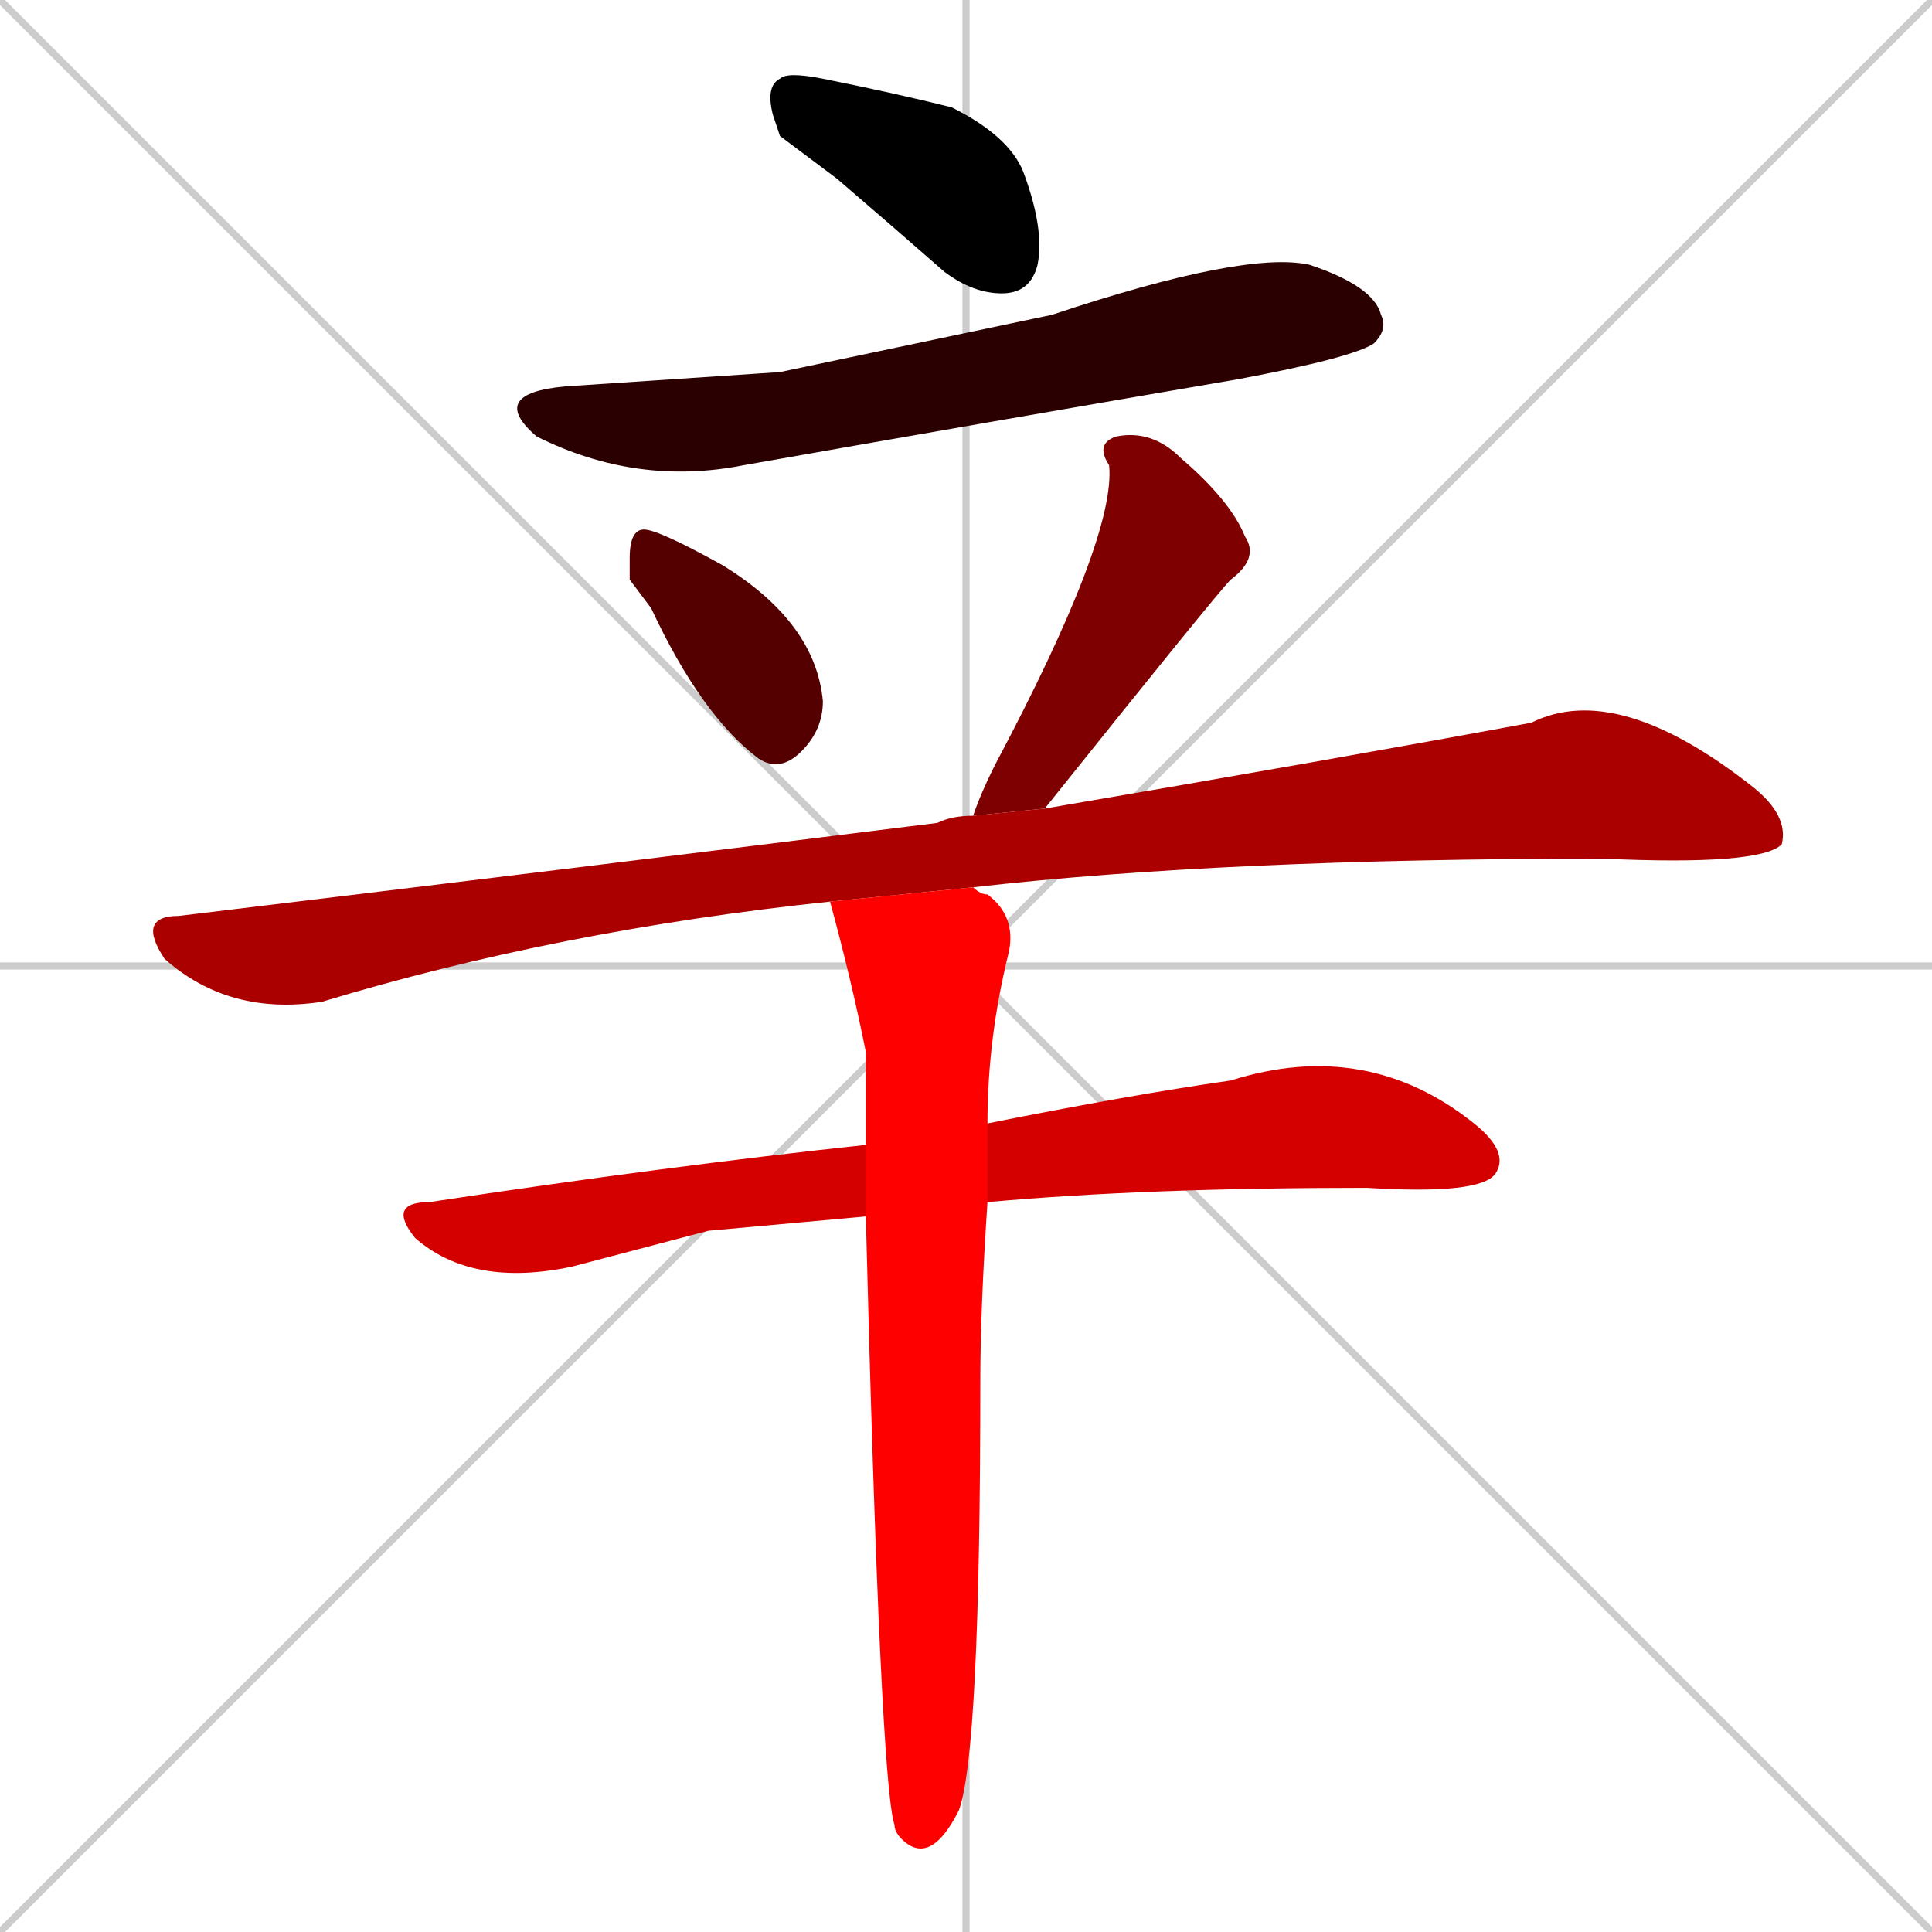 <svg xmlns="http://www.w3.org/2000/svg" xmlns:xlink="http://www.w3.org/1999/xlink" width="270" height="270"><path d="M 0 0 L 270 270 M 270 0 L 0 270 M 135 0 L 135 270 M 0 135 L 270 135" stroke="#CCCCCC" /><path d="M 109 19 L 108 16 Q 107 12 109 11 Q 110 10 115 11 Q 125 13 133 15 Q 141 19 143 24 Q 146 32 145 37 Q 144 41 140 41 Q 136 41 132 38 Q 124 31 117 25" fill="#000000" /><path d="M 109 52 L 147 44 Q 174 35 183 37 Q 192 40 193 44 Q 194 46 192 48 Q 189 50 173 53 Q 138 59 104 65 Q 89 68 75 61 Q 68 55 79 54" fill="#2a0000" /><path d="M 88 81 L 88 78 Q 88 74 90 74 Q 92 74 101 79 Q 114 87 115 98 Q 115 102 112 105 Q 109 108 106 106 Q 98 100 91 85" fill="#550000" /><path d="M 136 114 Q 137 111 139 107 Q 156 75 155 65 Q 153 62 156 61 Q 161 60 165 64 Q 172 70 174 75 Q 176 78 172 81 Q 170 83 146 113" fill="#7f0000" /><path d="M 116 126 Q 78 130 45 140 Q 32 142 23 134 Q 19 128 25 128 Q 83 121 131 115 Q 133 114 136 114 L 146 113 Q 187 106 214 101 Q 226 95 245 110 Q 250 114 249 118 Q 246 121 224 120 Q 171 120 136 124" fill="#aa0000" /><path d="M 99 172 L 80 177 Q 66 180 58 173 Q 54 168 60 168 Q 93 163 121 160 L 138 157 Q 158 153 172 151 Q 191 145 206 157 Q 211 161 209 164 Q 207 167 191 166 Q 160 166 138 168 L 121 170" fill="#d40000" /><path d="M 121 160 Q 121 153 121 147 Q 119 137 116 126 L 136 124 Q 137 125 138 125 Q 142 128 141 133 Q 138 145 138 157 L 138 168 Q 137 183 137 193 Q 137 245 134 253 Q 132 257 130 258 Q 128 259 126 257 Q 125 256 125 255 Q 123 249 121 170" fill="#ff0000" /></svg>